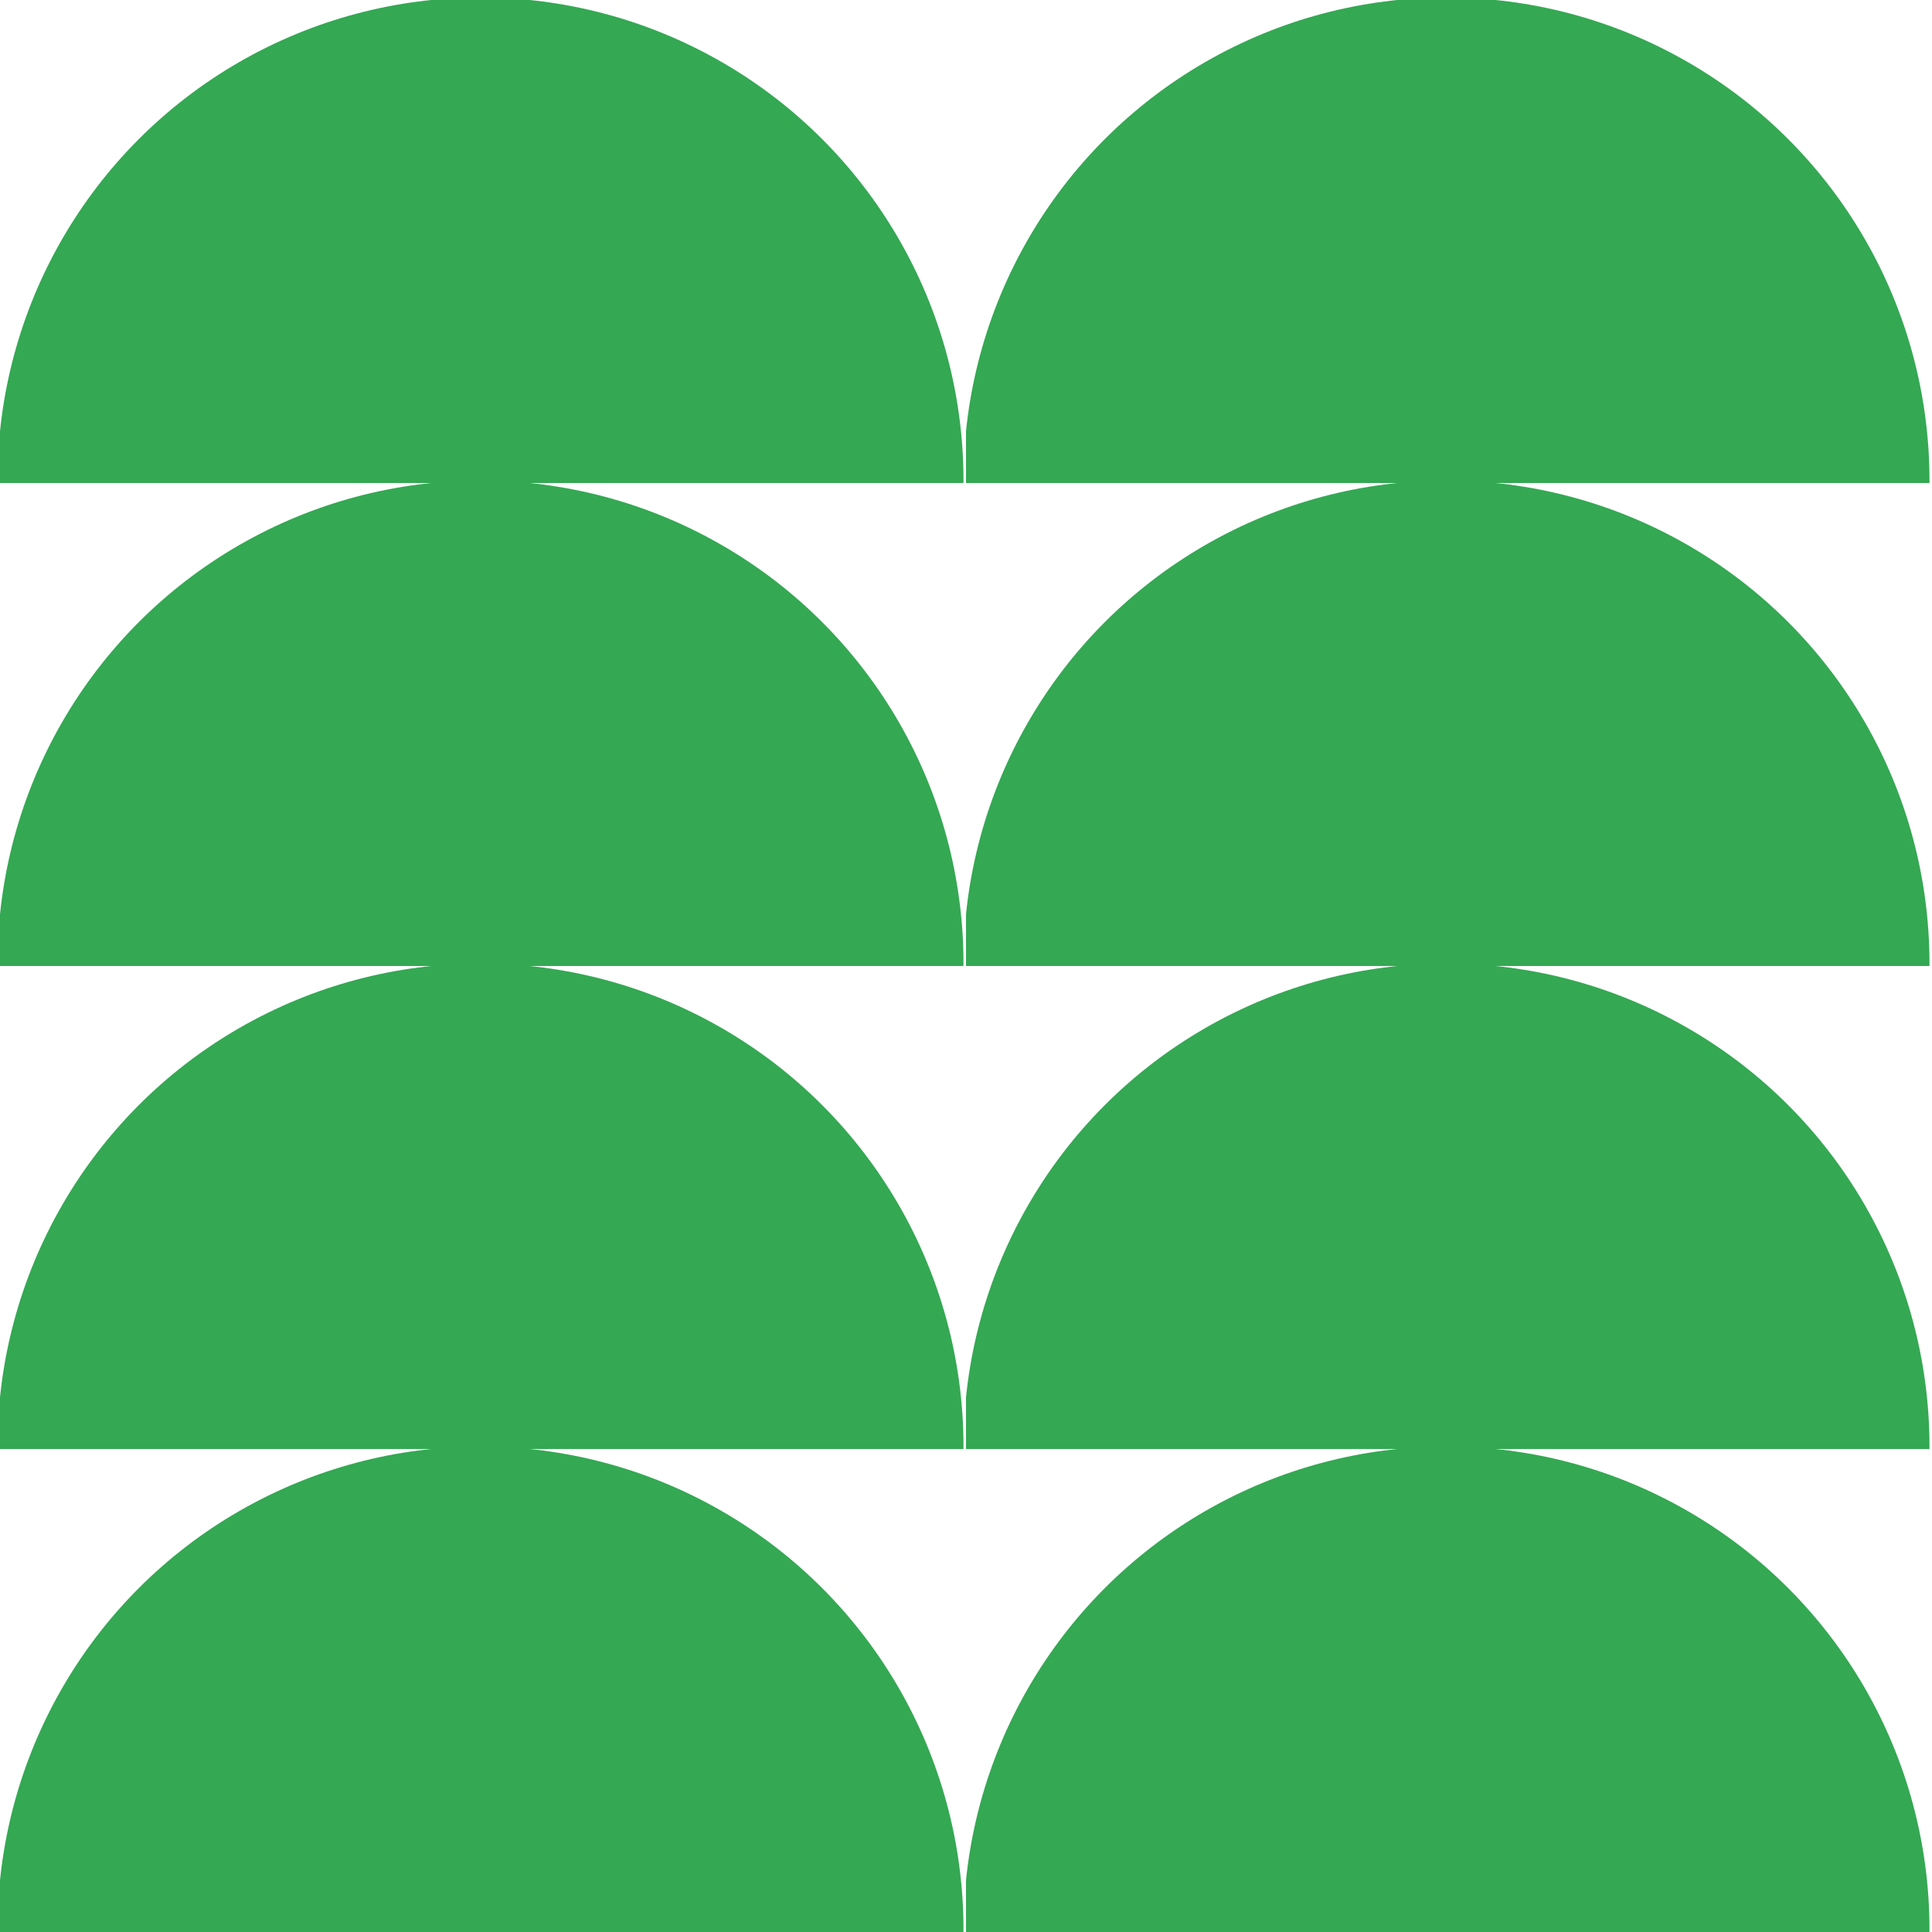 <svg width="104" height="104" viewBox="0 0 104 104" fill="none" xmlns="http://www.w3.org/2000/svg">
<g clip-path="url(#clip0_4495_4554)">
<circle cx="25.865" cy="25.865" r="26" fill="#34A853"/>
</g>
<g clip-path="url(#clip1_4495_4554)">
<circle cx="25.865" cy="51.865" r="26" fill="#34A853"/>
</g>
<g clip-path="url(#clip2_4495_4554)">
<circle cx="25.865" cy="77.865" r="26" fill="#34A853"/>
</g>
<g clip-path="url(#clip3_4495_4554)">
<circle cx="25.865" cy="103.865" r="26" fill="#34A853"/>
</g>
<g clip-path="url(#clip4_4495_4554)">
<circle cx="77.865" cy="25.865" r="26" fill="#34A853"/>
</g>
<g clip-path="url(#clip5_4495_4554)">
<circle cx="77.865" cy="51.865" r="26" fill="#34A853"/>
</g>
<g clip-path="url(#clip6_4495_4554)">
<circle cx="77.865" cy="77.865" r="26" fill="#34A853"/>
</g>
<g clip-path="url(#clip7_4495_4554)">
<circle cx="77.865" cy="103.865" r="26" fill="#34A853"/>
</g>
<defs>
<clipPath id="clip0_4495_4554">
<rect width="52" height="26" fill="white"/>
</clipPath>
<clipPath id="clip1_4495_4554">
<rect width="52" height="26" fill="white" transform="translate(0 26)"/>
</clipPath>
<clipPath id="clip2_4495_4554">
<rect width="52" height="26" fill="white" transform="translate(0 52)"/>
</clipPath>
<clipPath id="clip3_4495_4554">
<rect width="52" height="26" fill="white" transform="translate(0 78)"/>
</clipPath>
<clipPath id="clip4_4495_4554">
<rect width="52" height="26" fill="white" transform="translate(52 7.62939e-06)"/>
</clipPath>
<clipPath id="clip5_4495_4554">
<rect width="52" height="26" fill="white" transform="translate(52 26)"/>
</clipPath>
<clipPath id="clip6_4495_4554">
<rect width="52" height="26" fill="white" transform="translate(52 52)"/>
</clipPath>
<clipPath id="clip7_4495_4554">
<rect width="52" height="26" fill="white" transform="translate(52 78)"/>
</clipPath>
</defs>
</svg>
